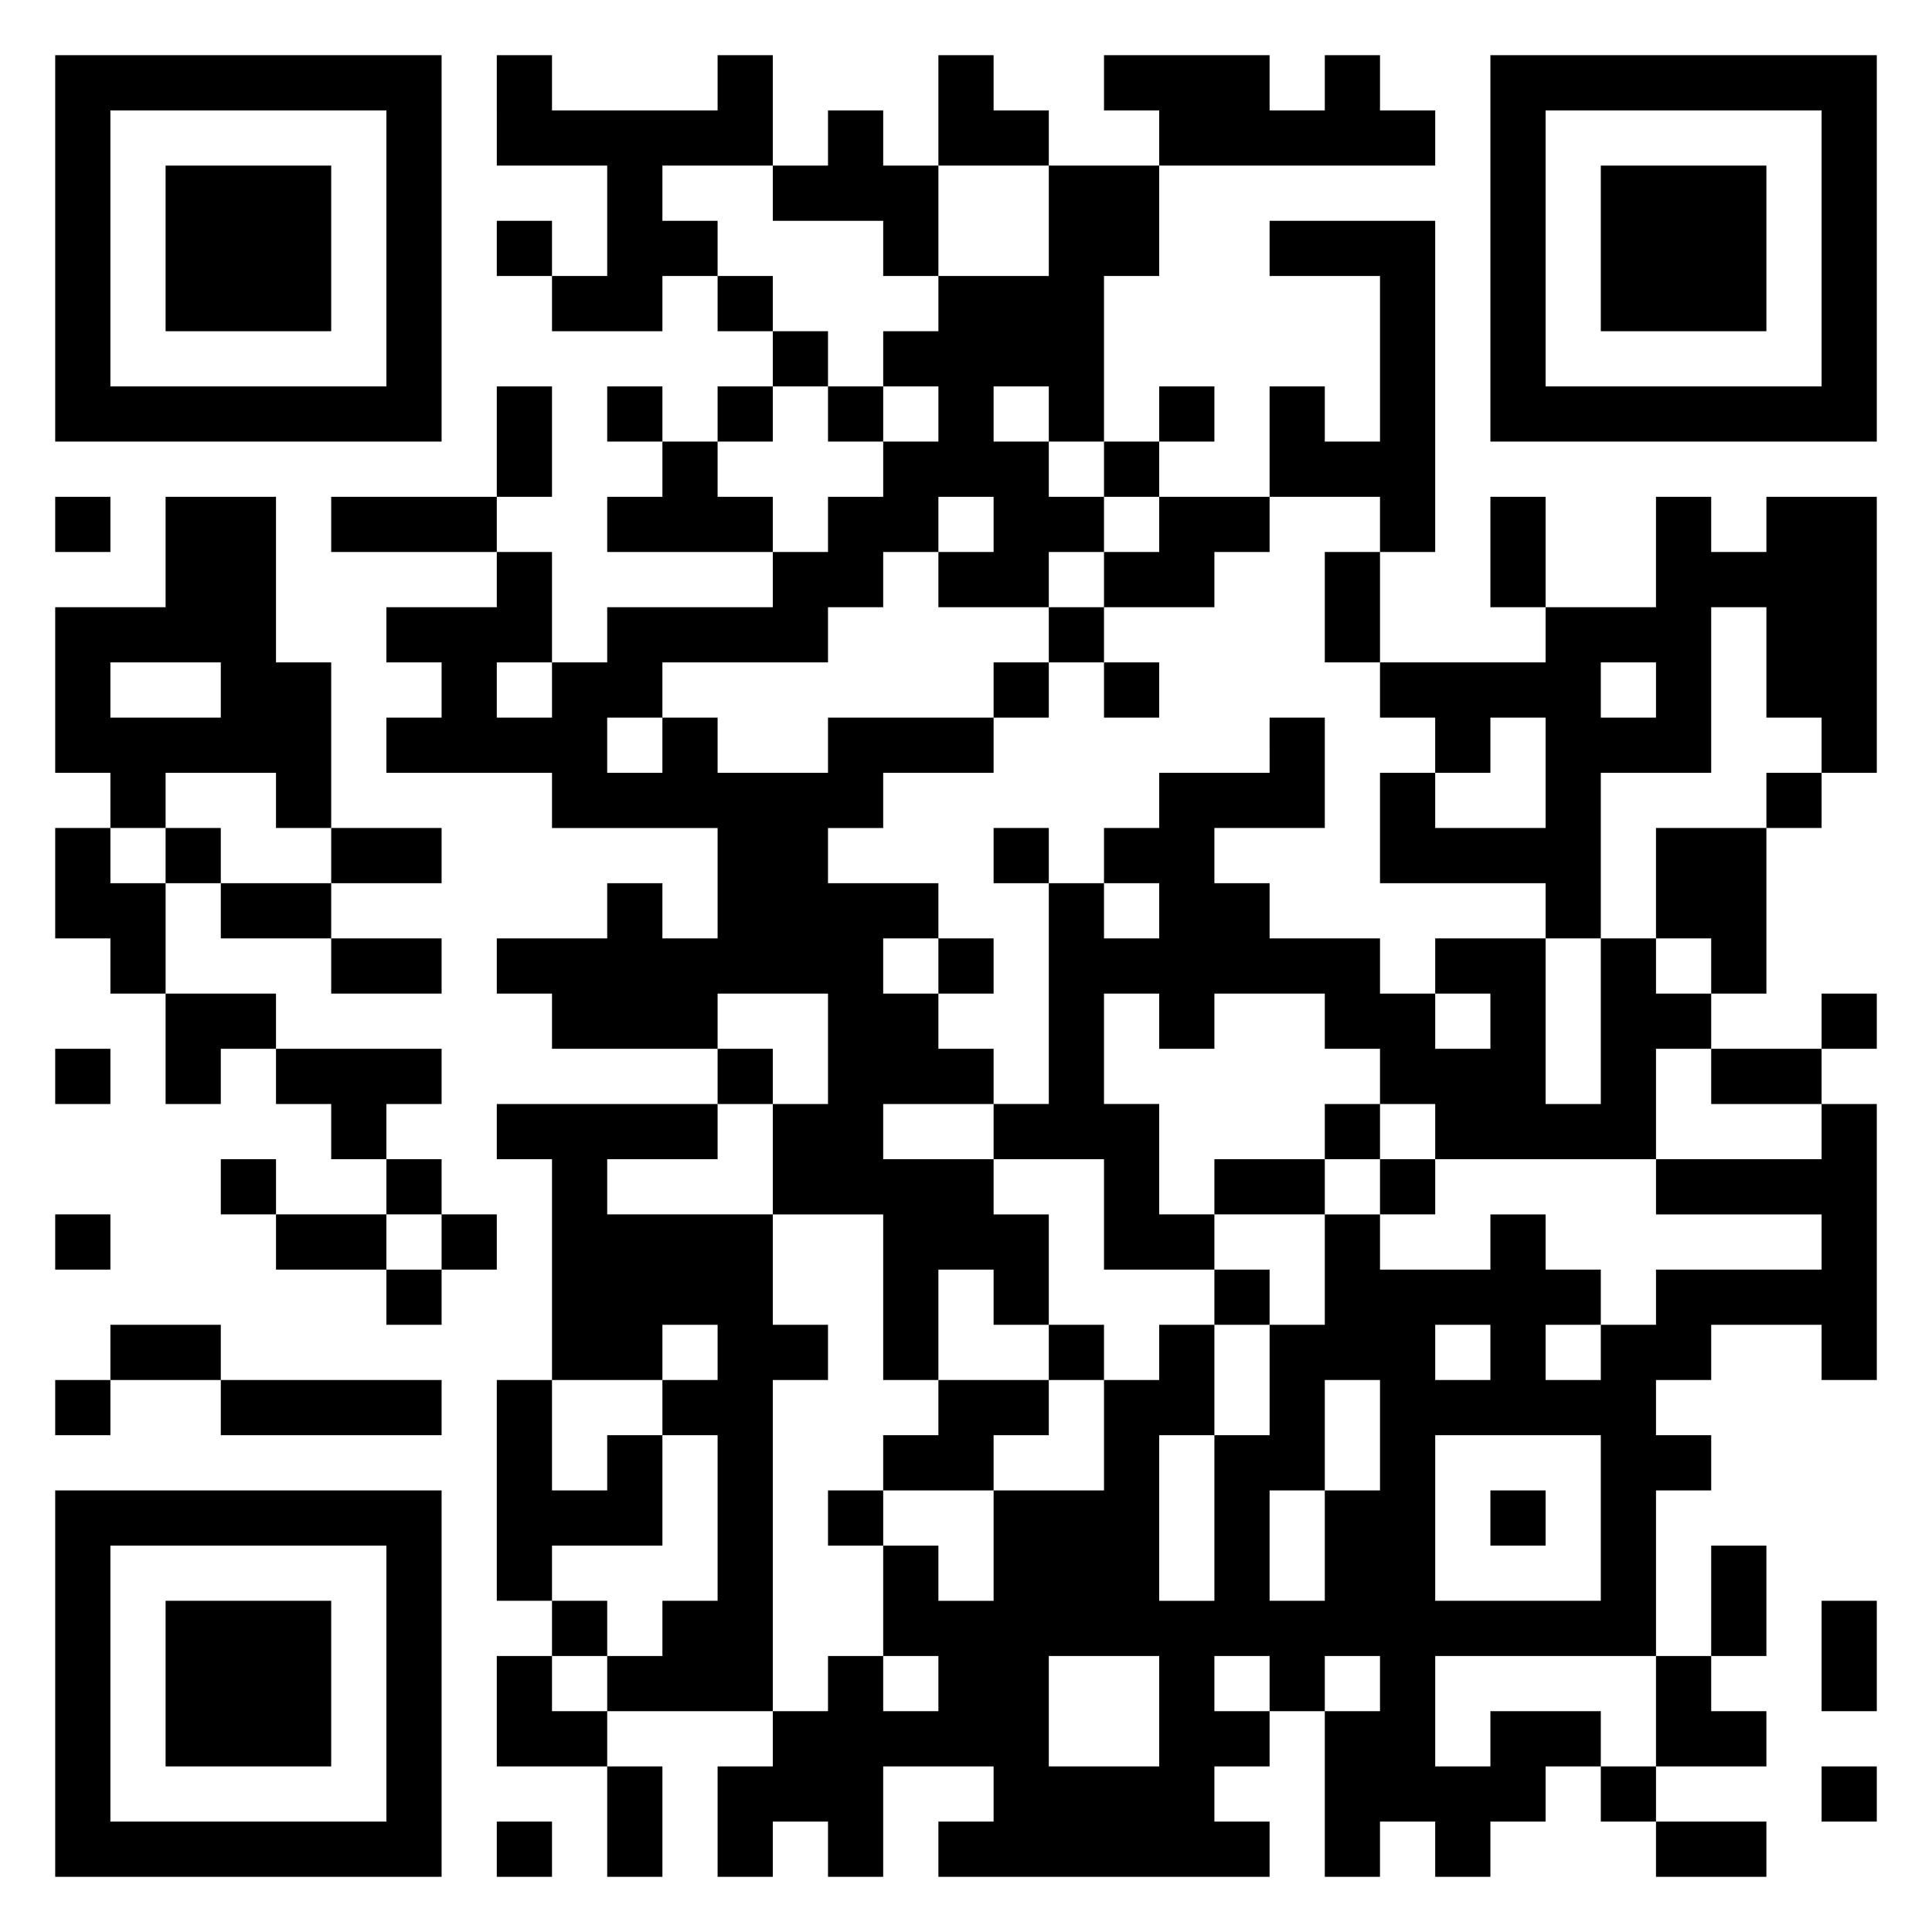 <svg xmlns="http://www.w3.org/2000/svg" viewBox="0 0 35 35"><path d="M1 1h7v7h-7zM9 1h1v1h3v-1h1v2h-2v1h1v1h-1v1h-2v-1h1v-2h-2zM17 1h1v1h1v1h-2zM20 1h3v1h1v-1h1v1h1v1h-5v-1h-1zM27 1h7v7h-7zM2 2v5h5v-5zM15 2h1v1h1v2h-1v-1h-2v-1h1zM28 2v5h5v-5zM3 3h3v3h-3zM19 3h2v2h-1v3h-1v-1h-1v1h1v1h1v1h-1v1h-2v-1h1v-1h-1v1h-1v1h-1v1h-3v1h-1v1h1v-1h1v1h2v-1h3v1h-2v1h-1v1h2v1h-1v1h1v1h1v1h-2v1h2v1h1v2h-1v-1h-1v2h-1v-3h-2v-2h1v-2h-2v1h-3v-1h-1v-1h2v-1h1v1h1v-2h-3v-1h-3v-1h1v-1h-1v-1h2v-1h1v2h-1v1h1v-1h1v-1h3v-1h1v-1h1v-1h1v-1h-1v-1h1v-1h2zM29 3h3v3h-3zM9 4h1v1h-1zM23 4h3v6h-1v-1h-2v-2h1v1h1v-3h-2zM13 5h1v1h-1zM14 6h1v1h-1zM9 7h1v2h-1zM11 7h1v1h-1zM13 7h1v1h-1zM15 7h1v1h-1zM21 7h1v1h-1zM12 8h1v1h1v1h-3v-1h1zM20 8h1v1h-1zM1 9h1v1h-1zM3 9h2v3h1v3h-1v-1h-2v1h-1v-1h-1v-3h2zM6 9h3v1h-3zM21 9h2v1h-1v1h-2v-1h1zM27 9h1v2h-1zM30 9h1v1h1v-1h2v5h-1v-1h-1v-2h-1v3h-2v3h-1v-1h-3v-2h1v1h2v-2h-1v1h-1v-1h-1v-1h3v-1h2zM24 10h1v2h-1zM19 11h1v1h-1zM2 12v1h2v-1zM18 12h1v1h-1zM20 12h1v1h-1zM29 12v1h1v-1zM23 13h1v2h-2v1h1v1h2v1h1v1h1v-1h-1v-1h2v3h1v-3h1v1h1v1h-1v2h-4v-1h-1v-1h-1v-1h-2v1h-1v-1h-1v2h1v2h1v1h-2v-2h-2v-1h1v-4h1v1h1v-1h-1v-1h1v-1h2zM32 14h1v1h-1zM1 15h1v1h1v2h-1v-1h-1zM3 15h1v1h-1zM6 15h2v1h-2zM18 15h1v1h-1zM30 15h2v3h-1v-1h-1zM4 16h2v1h-2zM6 17h2v1h-2zM17 17h1v1h-1zM3 18h2v1h-1v1h-1zM33 18h1v1h-1zM1 19h1v1h-1zM5 19h3v1h-1v1h-1v-1h-1zM13 19h1v1h-1zM31 19h2v1h-2zM9 20h4v1h-2v1h3v2h1v1h-1v6h-3v-1h1v-1h1v-3h-1v-1h1v-1h-1v1h-2v-4h-1zM24 20h1v1h-1zM33 20h1v5h-1v-1h-2v1h-1v1h1v1h-1v3h-4v2h1v-1h2v1h-1v1h-1v1h-1v-1h-1v1h-1v-3h1v-1h-1v1h-1v-1h-1v1h1v1h-1v1h1v1h-6v-1h1v-1h-2v2h-1v-1h-1v1h-1v-2h1v-1h1v-1h1v1h1v-1h-1v-2h1v1h1v-2h2v-2h1v-1h1v2h-1v3h1v-3h1v-2h1v-2h1v1h2v-1h1v1h1v1h-1v1h1v-1h1v-1h3v-1h-3v-1h3zM4 21h1v1h-1zM7 21h1v1h-1zM22 21h2v1h-2zM25 21h1v1h-1zM1 22h1v1h-1zM5 22h2v1h-2zM8 22h1v1h-1zM7 23h1v1h-1zM22 23h1v1h-1zM2 24h2v1h-2zM19 24h1v1h-1zM26 24v1h1v-1zM1 25h1v1h-1zM4 25h4v1h-4zM9 25h1v2h1v-1h1v2h-2v1h-1zM17 25h2v1h-1v1h-2v-1h1zM24 25v2h-1v2h1v-2h1v-2zM26 26v3h3v-3zM1 27h7v7h-7zM15 27h1v1h-1zM27 27h1v1h-1zM2 28v5h5v-5zM31 28h1v2h-1zM3 29h3v3h-3zM10 29h1v1h-1zM33 29h1v2h-1zM9 30h1v1h1v1h-2zM19 30v2h2v-2zM30 30h1v1h1v1h-2zM11 32h1v2h-1zM29 32h1v1h-1zM33 32h1v1h-1zM9 33h1v1h-1zM30 33h2v1h-2z"/></svg>